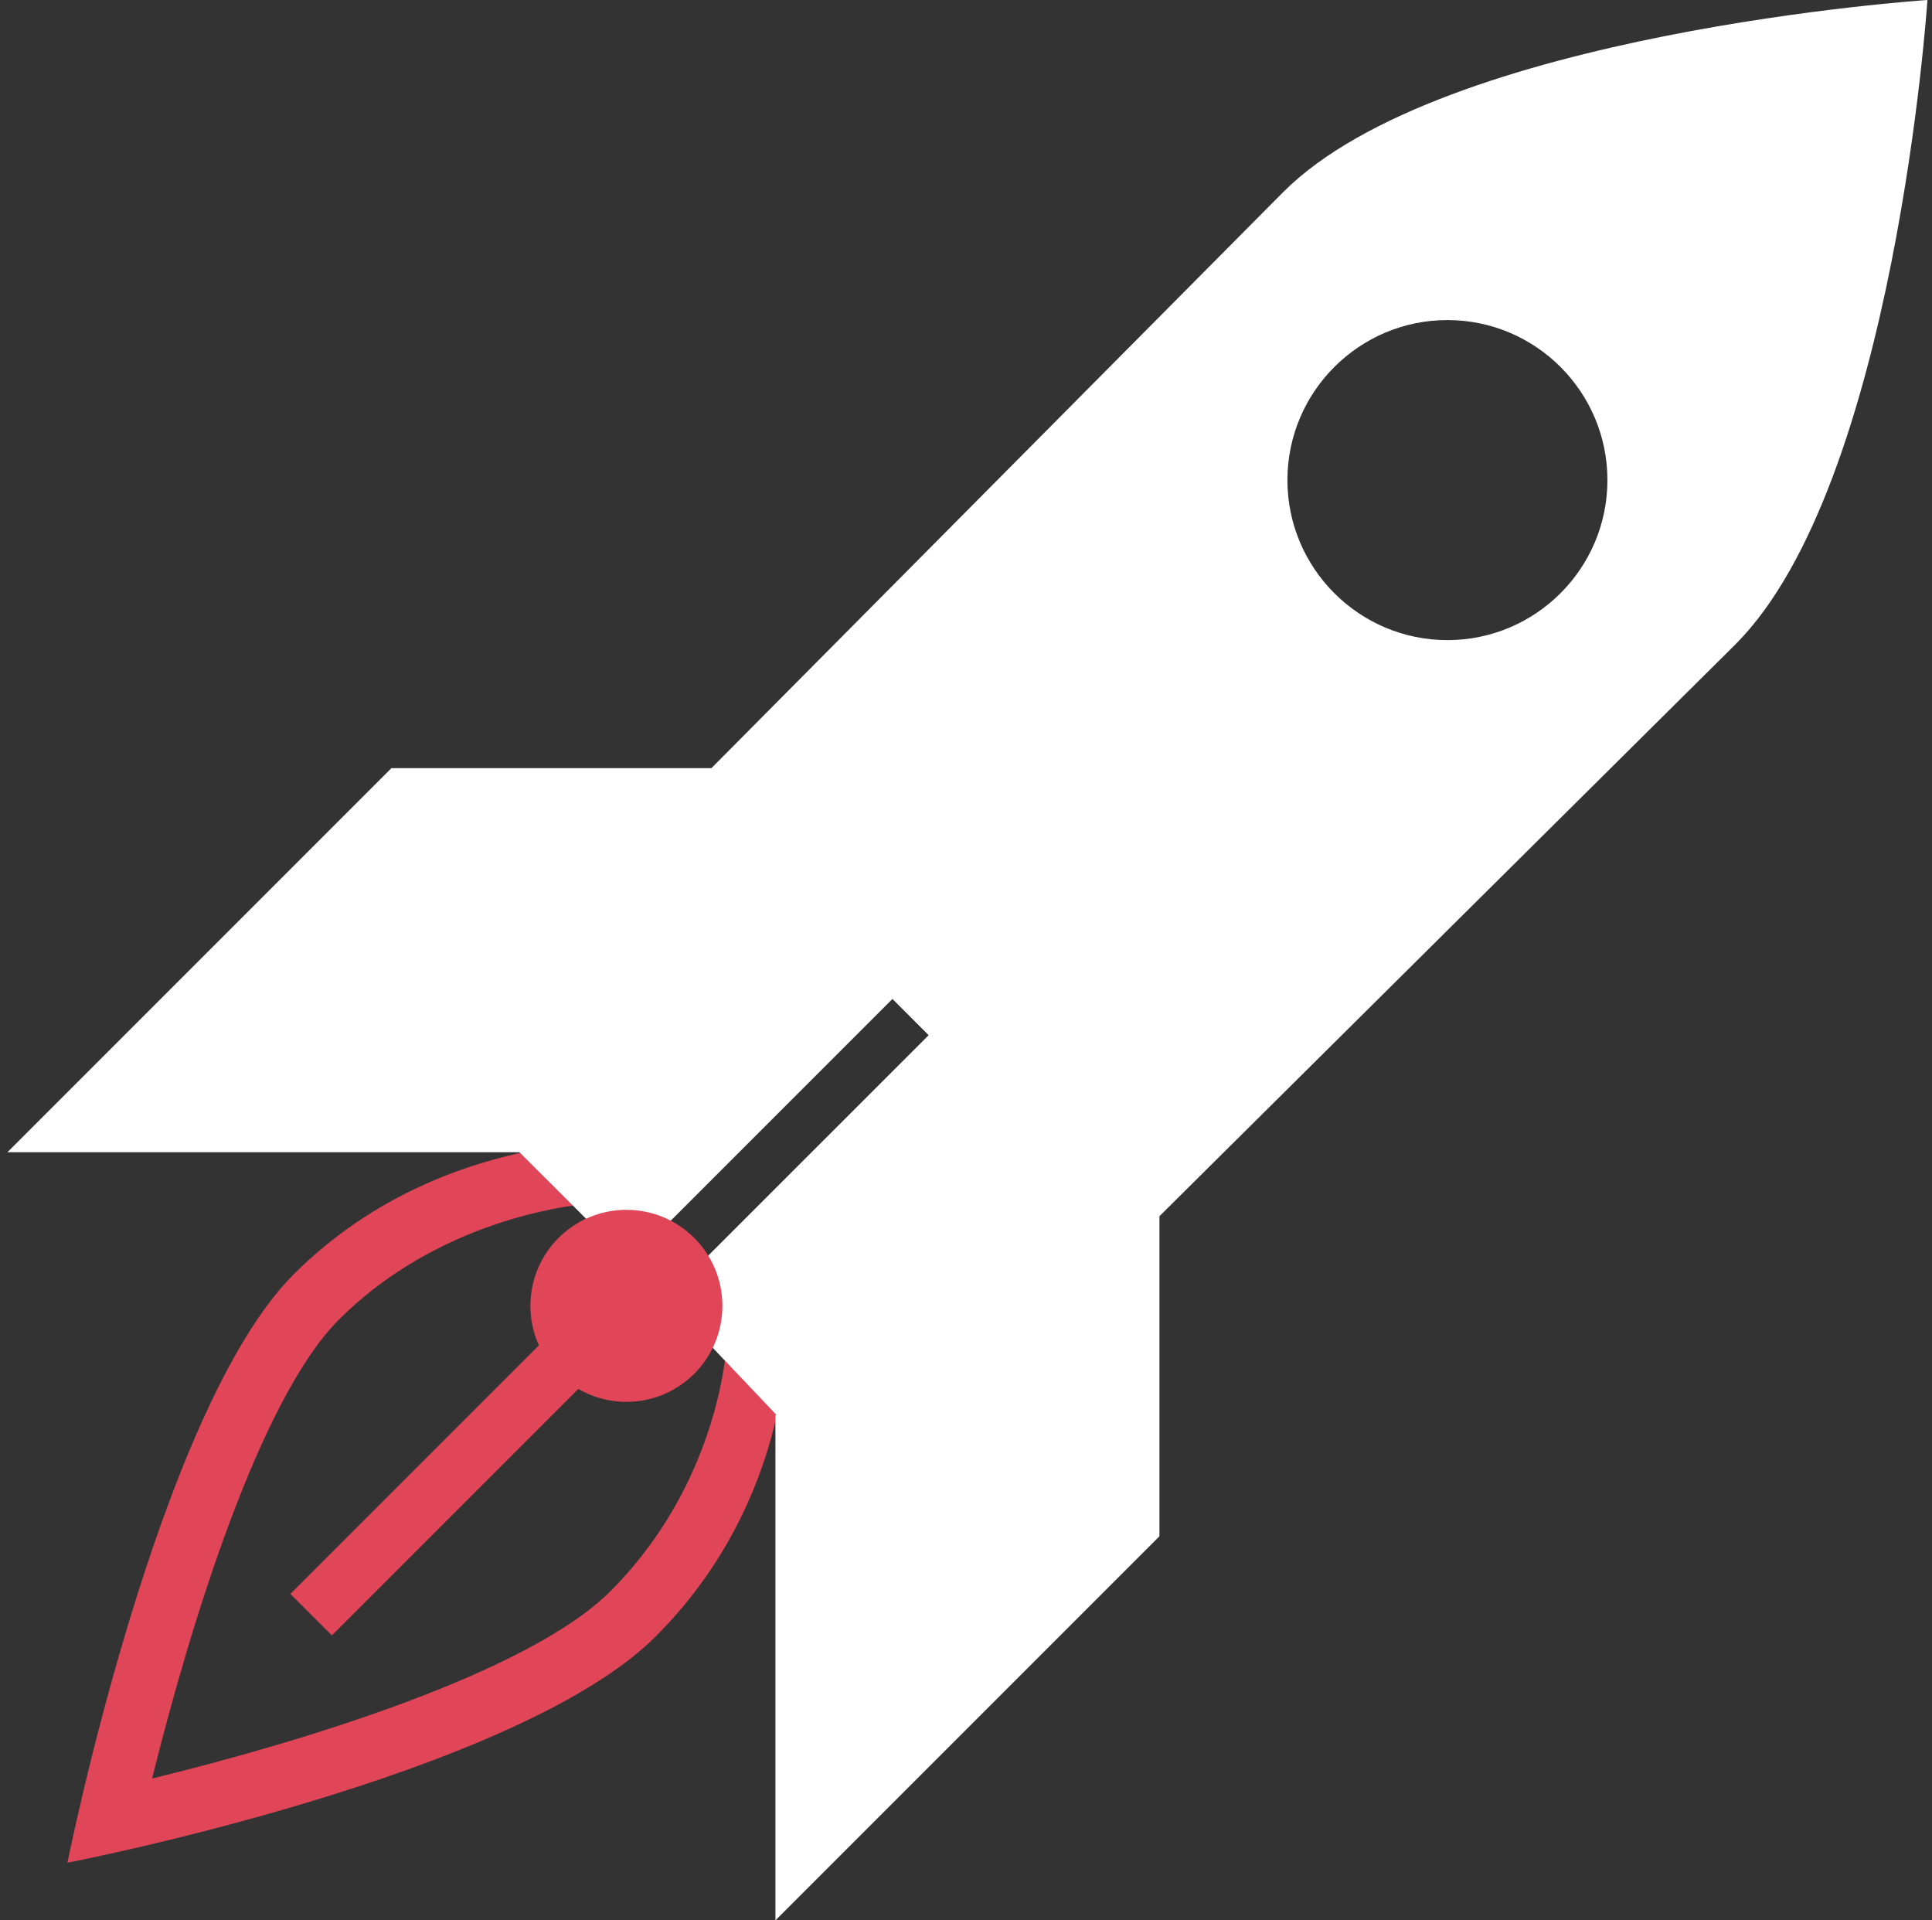 <?xml version="1.0" encoding="UTF-8" standalone="no"?>
<svg width="161px" height="160px" viewBox="0 0 161 160" version="1.1" xmlns="http://www.w3.org/2000/svg" xmlns:xlink="http://www.w3.org/1999/xlink" xmlns:sketch="http://www.bohemiancoding.com/sketch/ns">
    <rect x="0" y="0" width="161" height="160" fill="#333333" stroke="none"/>
    <!-- Generator: Sketch 3.1.1 (8761) - http://www.bohemiancoding.com/sketch -->
    <title>rocket</title>
    <desc>Created with Sketch.</desc>
    <defs></defs>
    <g id="Desktop" stroke="none" stroke-width="1" fill="none" fill-rule="evenodd" sketch:type="MSPage">
        <g id="Desktop-HD-5" sketch:type="MSArtboardGroup" transform="translate(-515, -2094)">
            <g id="rocket" sketch:type="MSLayerGroup" transform="translate(516, 2094)">
                <path d="M49.869,132.576 C43.056,139.387 24.157,145.139 11.677,148.179 C14.787,135.616 20.605,116.587 27.245,109.944 C34.48,102.709 43.835,100.725 47.787,100.315 L43.323,95.856 C37.973,96.909 30.147,99.501 23.475,106.173 C12.163,117.491 4.619,155.2 4.619,155.2 C4.619,155.2 42.016,147.971 53.64,136.347 C60.437,129.549 63.016,121.845 64.021,116.555 L59.552,112.08 C59.235,115.915 57.395,125.043 49.869,132.576 Z" id="Fill-2479" fill="#E14658" sketch:type="MSShapeGroup"></path>
                <path d="M119.619,53.333 C112.267,53.333 106.285,47.355 106.285,40 C106.285,32.645 112.267,26.667 119.619,26.667 C126.973,26.667 132.952,32.645 132.952,40 C132.952,47.355 126.973,53.333 119.619,53.333 L119.619,53.333 Z M57.755,104.88 L54.733,101.864 L73.371,83.229 L76.387,86.251 L57.755,104.88 L57.755,104.88 Z M105.939,16 L58.285,64 L31.619,64 L-0.381,96 L42.285,96 L51.453,105.147 L32.947,123.645 L35.968,126.667 L54.475,108.163 L63.693,117.875 L63.619,117.947 L63.619,160 L95.619,128 L95.619,101.333 L143.619,53.688 C156.947,40.355 159.619,0 159.619,0 C159.619,0 119.272,2.667 105.939,16 L105.939,16 Z" id="Fill-2481" fill="#FFFFFF" sketch:type="MSShapeGroup"></path>
                <circle id="Oval-33" fill="#E14658" sketch:type="MSShapeGroup" cx="51.2" cy="108.8" r="8"></circle>
                <rect id="Rectangle-123" fill="#E14658" sketch:type="MSShapeGroup" transform="translate(40.366, 119.09) rotate(-45) translate(-40.366, -119.09) " x="18.533" y="116.646" width="43.666" height="4.887"></rect>
            </g>
        </g>
    </g>
</svg>